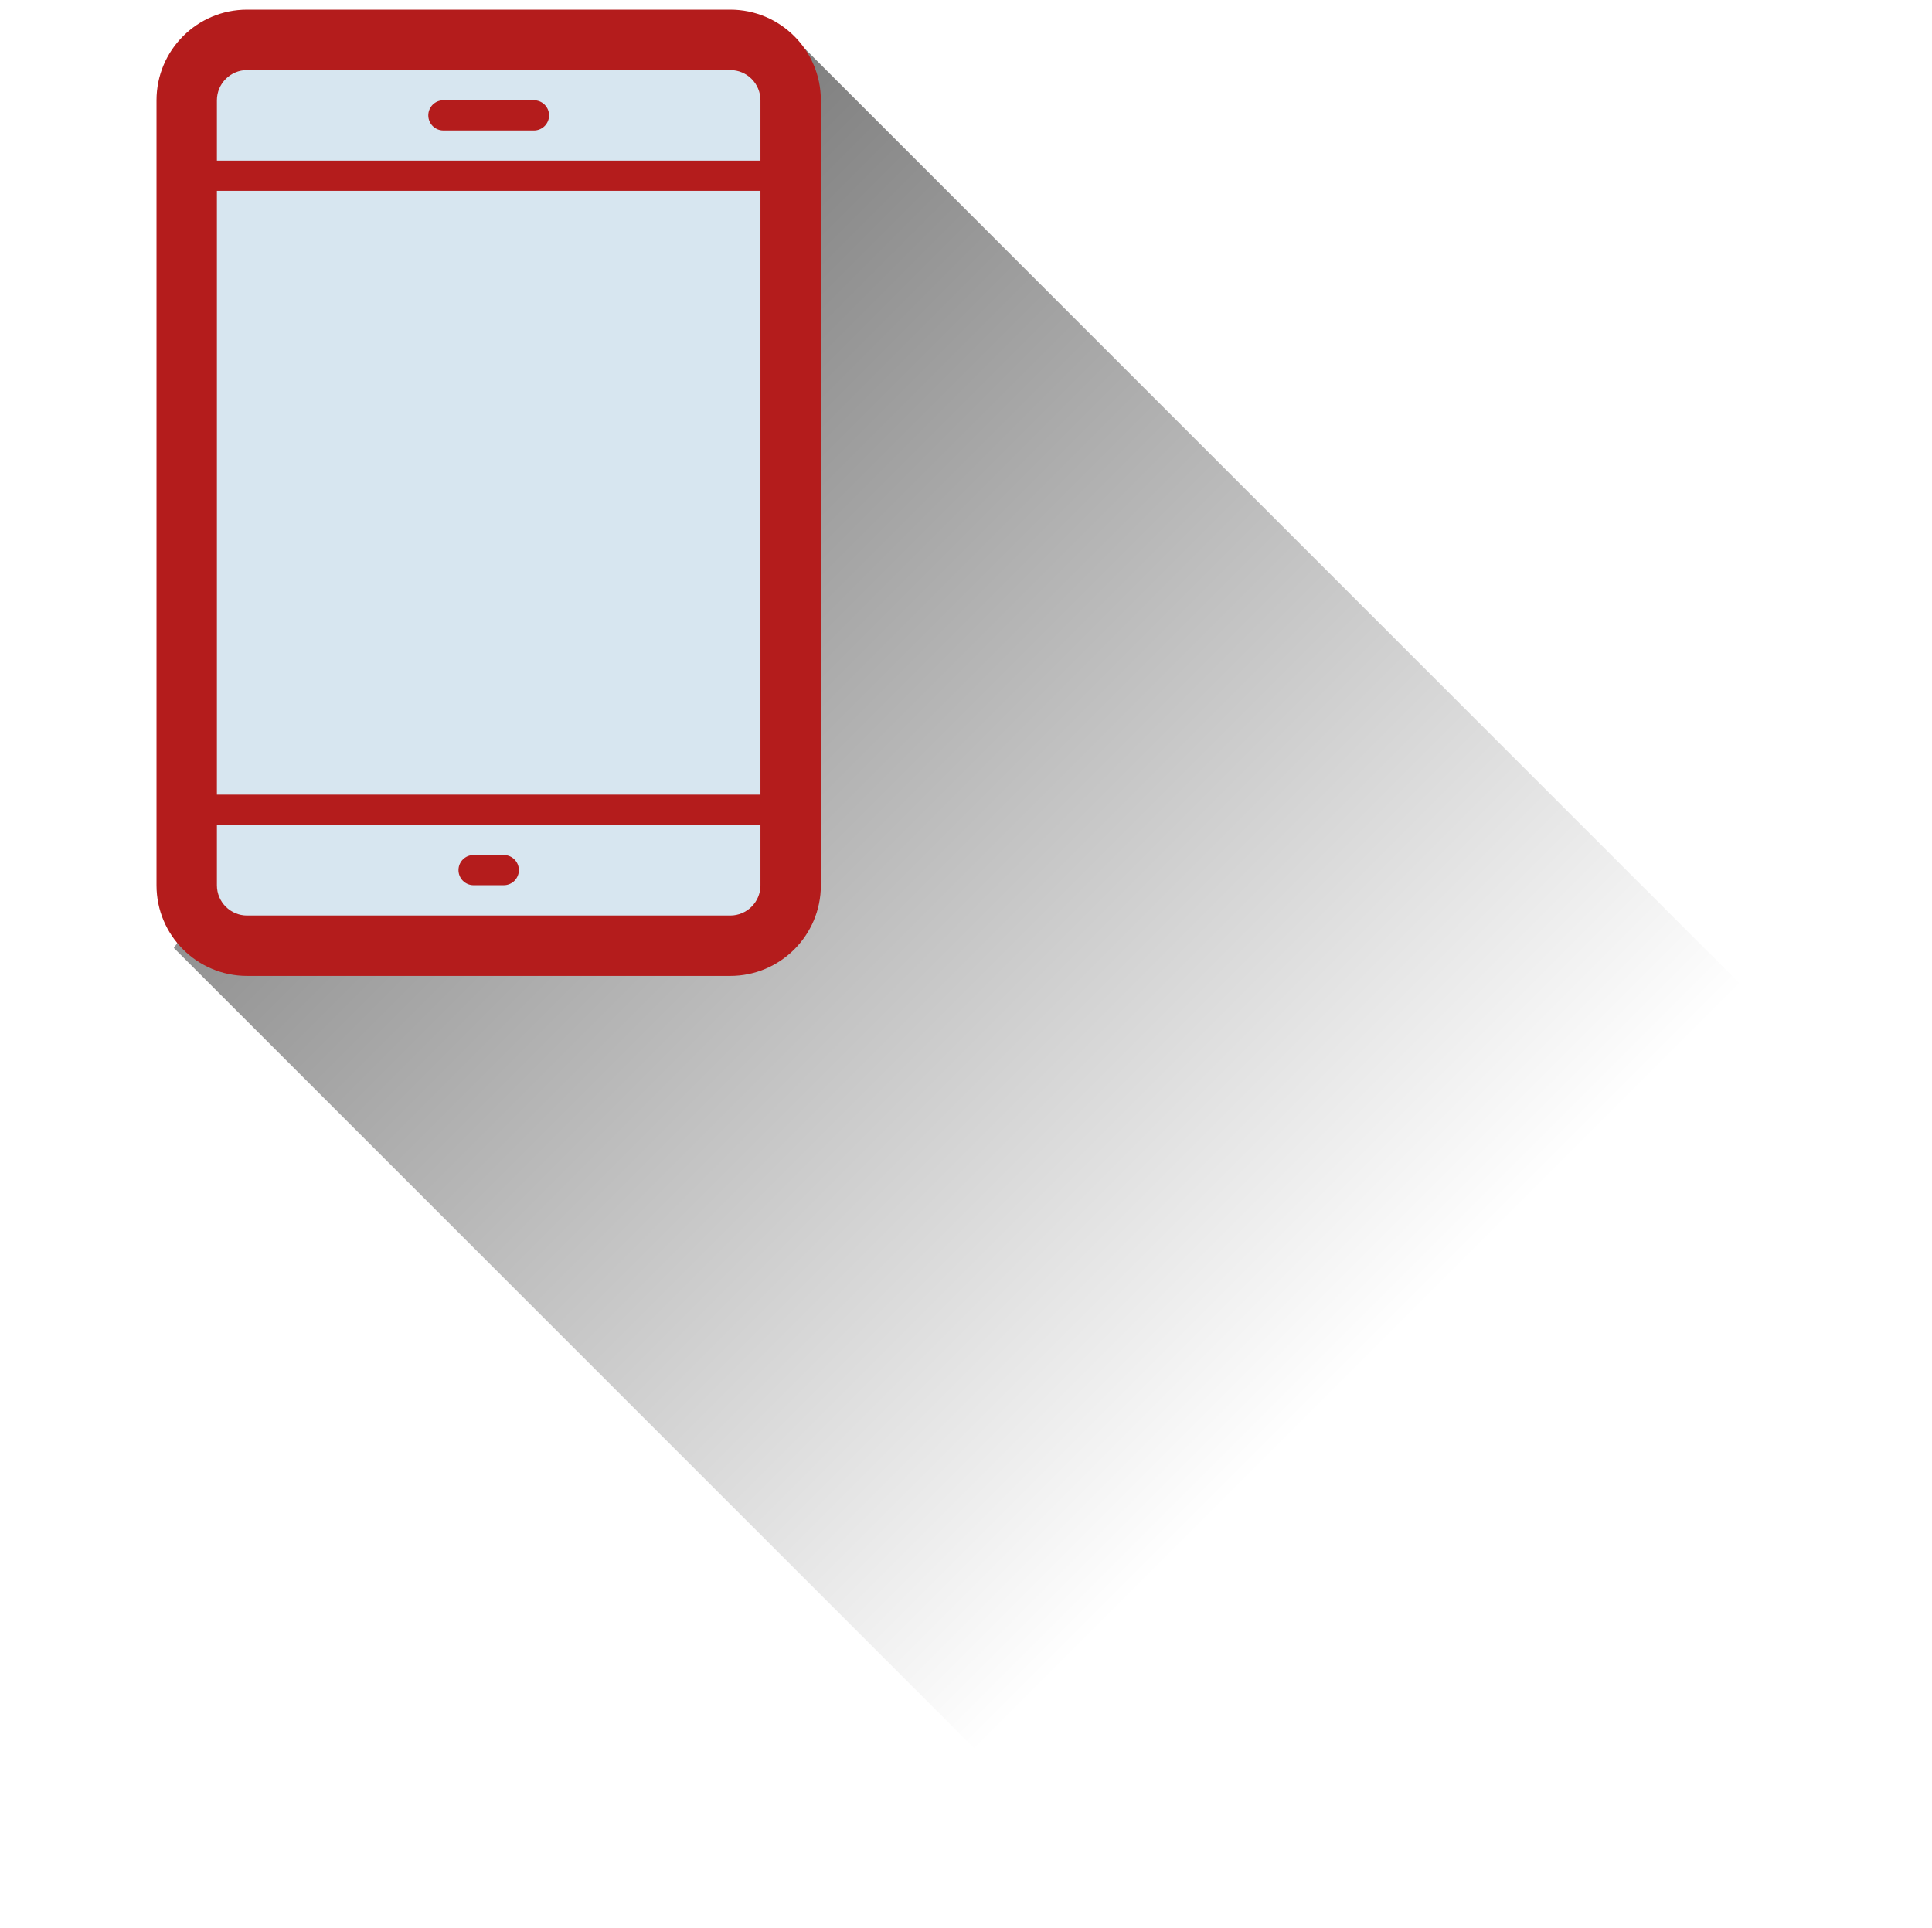 <?xml version="1.0" encoding="utf-8"?>
<!-- Generator: Adobe Illustrator 17.0.0, SVG Export Plug-In . SVG Version: 6.00 Build 0)  -->
<!DOCTYPE svg PUBLIC "-//W3C//DTD SVG 1.1//EN" "http://www.w3.org/Graphics/SVG/1.1/DTD/svg11.dtd">
<svg version="1.1" xmlns="http://www.w3.org/2000/svg" xmlns:xlink="http://www.w3.org/1999/xlink" x="0px" y="0px"
	 width="1399.538px" height="1396.538px" viewBox="0 0 1399.538 1396.538" enable-background="new 0 0 1399.538 1396.538"
	 xml:space="preserve">
<g id="Layer_1">
	
		<linearGradient id="SVGID_1_" gradientUnits="userSpaceOnUse" x1="301.566" y1="278.07" x2="1007.157" y2="983.661" gradientTransform="matrix(1.103 0.046 0.046 1.103 -40.286 -8.938)">
		<stop  offset="0" style="stop-color:#000000;stop-opacity:0.5"/>
		<stop  offset="0.839" style="stop-color:#000000;stop-opacity:0"/>
	</linearGradient>
	<polygon fill="url(#SVGID_1_)" points="1393.817,846.026 839.519,1400.323 125.923,686.727 582.52,34.729 	"/>
	<rect x="143.298" y="38.297" fill="#D7E6F0" width="432.043" height="639.064"/>
	<path fill="#B41C1C" d="M529,7H179c-36.269,0-65.625,29.378-65.625,65.625v568.75C113.375,677.644,142.753,707,179,707h350
		c36.225,0,65.625-29.4,65.625-65.625V72.625C594.625,36.356,565.225,7,529,7z M550.875,641.375
		c0,12.053-9.822,21.875-21.875,21.875H179c-12.075,0-21.875-9.778-21.875-21.875v-43.837h393.75V641.375z M550.875,575.663h-393.75
		V138.25h393.75V575.663z M550.875,116.375h-393.75v-43.75c0-12.075,9.8-21.875,21.875-21.875h350
		c12.053,0,21.875,9.8,21.875,21.875V116.375z M397.75,83.563c0,6.037-4.922,10.938-10.938,10.938h-65.625
		c-6.059,0-10.938-4.9-10.938-10.938l0,0c0-6.059,4.878-10.938,10.938-10.938h65.625C392.828,72.625,397.75,77.503,397.75,83.563
		L397.75,83.563z M375.875,630.35c0,6.016-4.922,10.938-10.938,10.938h-21.875c-6.038,0-10.938-4.922-10.938-10.938l0,0
		c0-6.059,4.9-10.938,10.938-10.938h21.875C370.953,619.412,375.875,624.29,375.875,630.35L375.875,630.35z"/>
</g>
<g id="Layer_3" display="none">
	<linearGradient id="SVGID_2_" gradientUnits="userSpaceOnUse" x1="302.166" y1="283.816" x2="1104.561" y2="1086.211">
		<stop  offset="0" style="stop-color:#000000;stop-opacity:0.5"/>
		<stop  offset="0.839" style="stop-color:#000000;stop-opacity:0"/>
	</linearGradient>
	<path display="inline" fill="url(#SVGID_2_)" d="M683.5,80.5L209.038,424.507C243.683,441.812,265.5,466.98,265.5,495
		c0,52.191-75.664,94.5-169,94.5c-31.68,0-61.319-4.879-86.659-13.359l802.395,802.396l582.8-582.8L683.5,80.5z"/>
	<path display="inline" fill="#B41C1C" d="M704,136.903c-25.755,11.421-53.432,19.142-82.482,22.613
		c29.649-17.773,52.422-45.917,63.145-79.454c-27.751,16.46-58.486,28.41-91.198,34.85c-26.195-27.911-63.521-45.35-104.826-45.35
		c-79.312,0-143.615,64.297-143.615,143.608c0,11.256,1.27,22.217,3.719,32.729c-119.355-5.991-225.177-63.164-296.008-150.053
		c-12.362,21.211-19.446,45.88-19.446,72.2c0,49.826,25.353,93.784,63.889,119.537c-23.542-0.746-45.686-7.206-65.047-17.963
		c-0.014,0.599-0.014,1.2-0.014,1.806c0,69.582,49.504,127.624,115.201,140.82c-12.049,3.281-24.738,5.039-37.836,5.039
		c-9.254,0-18.251-0.902-27.021-2.579c18.277,57.053,71.313,98.578,134.157,99.734c-49.15,38.521-111.074,61.478-178.361,61.478
		c-11.592,0-23.023-0.679-34.259-2.01c63.555,40.749,139.044,64.527,220.146,64.527c264.156,0,408.609-218.835,408.609-408.614
		c0-6.226-0.141-12.42-0.417-18.58c28.066-20.248,52.413-45.541,71.665-74.339L704,136.903z"/>
</g>
<g id="Layer_4" display="none">
	
		<linearGradient id="SVGID_3_" gradientUnits="userSpaceOnUse" x1="332.184" y1="307.462" x2="1037.775" y2="1013.053" gradientTransform="matrix(1.009 0.141 0.141 1.009 -38.099 -11.125)">
		<stop  offset="0" style="stop-color:#000000;stop-opacity:0.5"/>
		<stop  offset="0.839" style="stop-color:#000000;stop-opacity:0"/>
	</linearGradient>
	<polygon display="inline" fill="url(#SVGID_3_)" points="1379.312,929.531 924.024,1384.818 116.465,573.165 568.015,118.234 	"/>
	<ellipse display="inline" fill="#D7E6F0" cx="352.319" cy="359.822" rx="279.028" ry="274.527"/>
	<path display="inline" fill="#B41C1C" d="M670.716,399.075c1.922-14.219,3.028-28.674,3.028-43.389
		c0-176.579-143.925-319.747-321.43-319.747c-17.642,0-34.938,1.449-51.77,4.211C270.367,20.484,234.451,9.023,195.801,9.023
		C89.813,9.023,4,94.893,4,200.848c0,38.552,11.346,74.367,30.885,104.438c-2.632,16.429-3.977,33.254-3.977,50.393
		c0,176.608,143.851,319.761,321.405,319.761c20.039,0,39.549-1.951,58.51-5.377c29.463,18.278,64.168,28.913,101.371,28.913
		c105.96,0.001,191.805-85.891,191.805-191.834C703.995,467.093,691.749,429.858,670.716,399.075L670.716,399.075z M382.355,591.338
		c-102.136,5.321-149.931-17.277-193.715-58.367c-48.897-45.892-29.255-98.238,10.582-100.9
		c39.815-2.658,63.721,45.135,84.971,58.428c21.224,13.245,101.984,43.422,144.64-5.343c46.452-53.085-30.89-80.555-87.581-88.87
		c-80.942-11.985-183.135-55.77-175.185-142.06c7.952-86.234,73.257-130.449,141.982-136.686
		c87.605-7.953,144.636,13.271,189.745,51.762c52.158,44.473,23.937,94.191-9.296,98.191c-33.102,3.977-70.279-73.15-143.269-74.309
		c-75.232-1.181-126.078,78.287-33.204,100.877c92.922,22.565,192.432,31.836,228.267,116.781
		c35.86,84.953-55.718,175.171-157.939,180.496H382.355z"/>
</g>
<g id="Layer_2" display="none">
	<linearGradient id="SVGID_4_" gradientUnits="userSpaceOnUse" x1="294.045" y1="282.543" x2="1125.167" y2="1113.665">
		<stop  offset="0" style="stop-color:#000000;stop-opacity:0.5"/>
		<stop  offset="0.839" style="stop-color:#000000;stop-opacity:0"/>
	</linearGradient>
	<polygon display="inline" fill="url(#SVGID_4_)" points="1387.314,851.518 863.02,1375.813 31.897,544.69 681.724,145.927 	"/>
	<rect x="37.288" y="142.298" display="inline" fill="#D7E6F0" width="639.064" height="399.04"/>
	<path display="inline" fill="#B41C1C" d="M616.5,113.375h-525c-48.322,0-87.5,39.2-87.5,87.5V485.25
		c0,48.322,39.178,87.5,87.5,87.5h525c48.322,0,87.5-39.178,87.5-87.5V200.875C704,152.575,664.822,113.375,616.5,113.375z
		 M47.75,228.219l153.103,114.844L47.75,457.907V228.219L47.75,228.219z M660.25,485.25c0,24.15-19.644,43.75-43.75,43.75h-525
		c-24.128,0-43.75-19.6-43.75-43.75l171.325-128.516l95.55,71.684c11.659,8.706,25.506,13.125,39.375,13.125
		c13.847,0,27.694-4.397,39.353-13.125l95.572-71.684L660.25,485.25z M660.25,457.906L507.125,343.062L660.25,228.218V457.906z
		 M380.228,410.919c-7.634,5.731-16.691,8.75-26.228,8.75s-18.616-3.041-26.25-8.75l-280-210.044c0-24.128,19.622-43.75,43.75-43.75
		h525c24.106,0,43.75,19.622,43.75,43.75L380.228,410.919z"/>
</g>
</svg>
